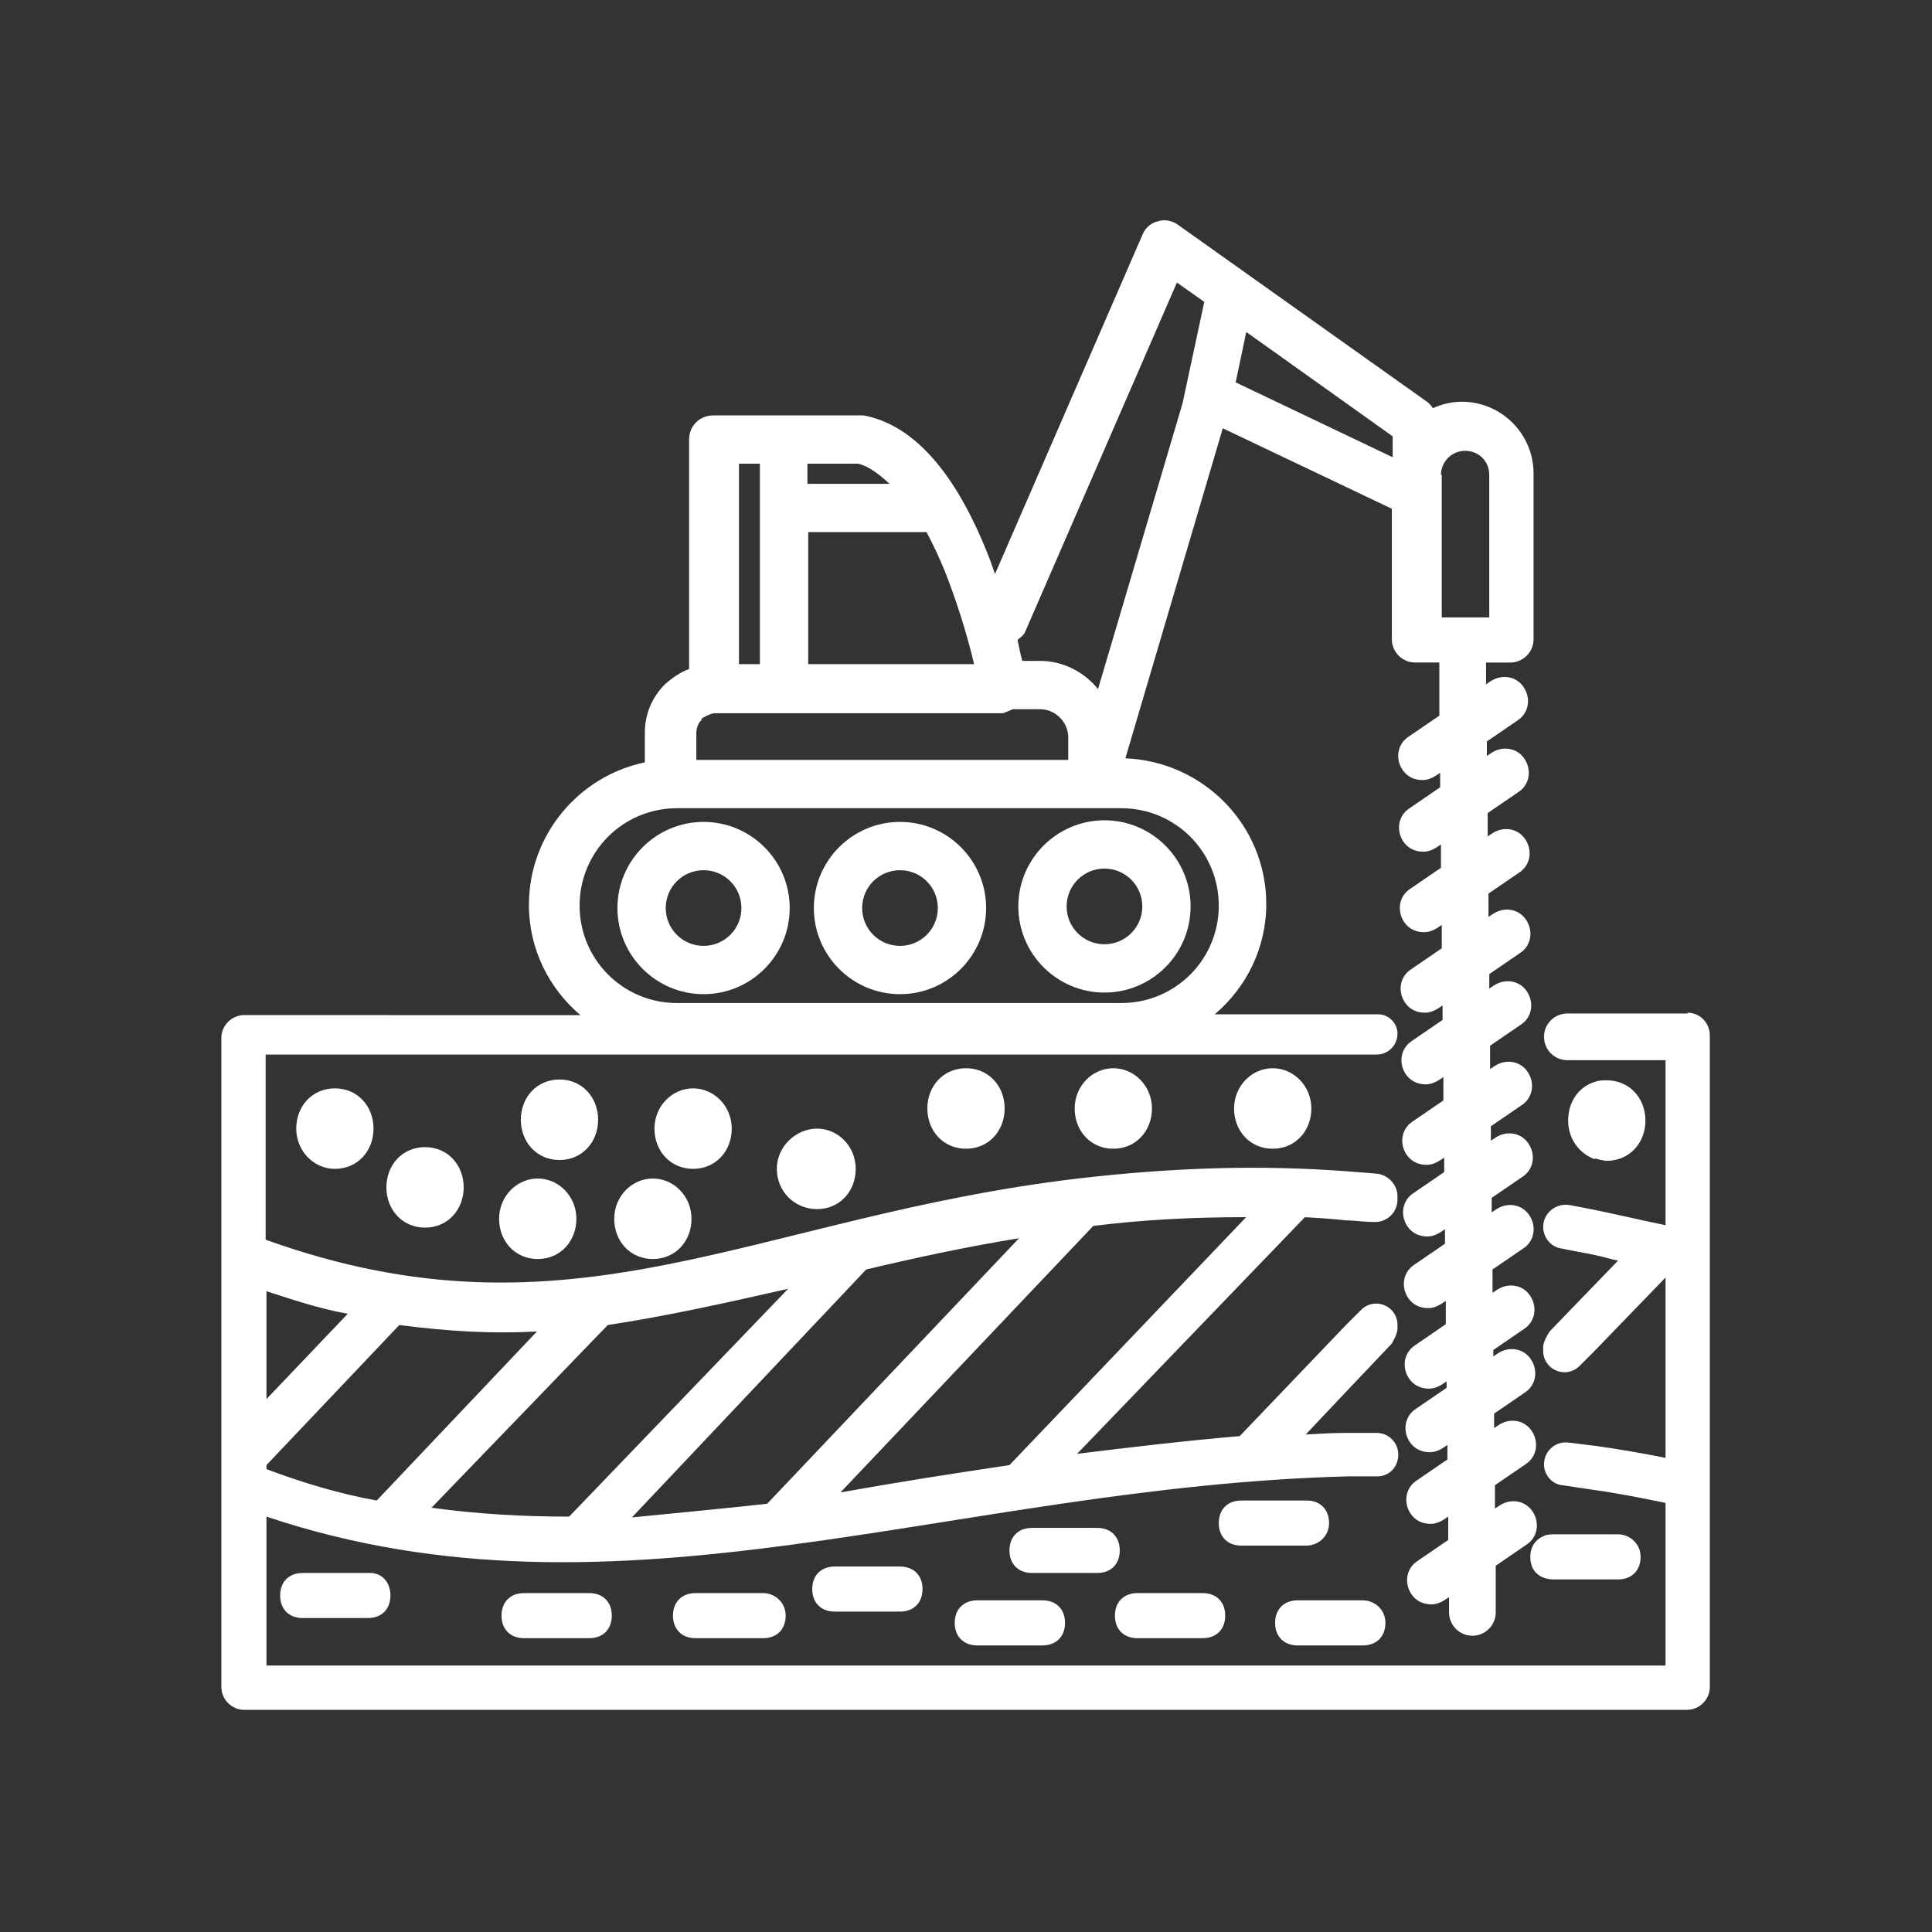 <?xml version="1.0" encoding="UTF-8"?>
<svg id="Capa_1" data-name="Capa 1" xmlns="http://www.w3.org/2000/svg" viewBox="0 0 24 24">
  <rect x="0" y="0" width="24" height="24" fill="#333333" stroke="none"/>
  <defs>
    <style>
      .cls-1 {
        fill: none;
      }

      .cls-2 {
        fill: #ffffff;
      }
    </style>
  </defs>
  <path class="cls-1" d="M8.74,11.75c.26,0,.47-.21.47-.47s-.21-.47-.47-.47-.47.21-.47.47.21.47.47.47Z"/>
  <path class="cls-1" d="M11.18,11.75c.26,0,.47-.21.47-.47s-.21-.47-.47-.47-.47.21-.47.47.21.47.47.47Z"/>
  <path class="cls-1" d="M12.92,8.21c.29,0,.54.14.72.35l1.05-3.55.27-1.26-.34-.24-1.89,4.35s-.06.06-.09.09c.02.1.05.18.06.26h.22Z"/>
  <path class="cls-1" d="M10.66,5.76h-.62v.25h1.02c-.13-.12-.26-.22-.39-.25Z"/>
  <path class="cls-1" d="M8.42,12.46h5.52c.67,0,1.21-.54,1.21-1.21s-.54-1.21-1.21-1.21h-5.52c-.67,0-1.21.54-1.21,1.21s.54,1.21,1.21,1.21ZM13.72,10.19c.59,0,1.07.48,1.07,1.07s-.48,1.07-1.07,1.07-1.07-.48-1.07-1.07.48-1.07,1.07-1.07ZM11.18,10.21c.59,0,1.07.48,1.07,1.07s-.48,1.07-1.07,1.07-1.07-.48-1.07-1.07.48-1.07,1.07-1.07ZM8.74,10.21c.59,0,1.07.48,1.07,1.07s-.48,1.07-1.07,1.07-1.07-.48-1.07-1.07.48-1.07,1.07-1.07Z"/>
  <path class="cls-1" d="M11.77,7.18c-.08-.21-.17-.4-.26-.57h-1.47v1.65h2.06c-.06-.26-.17-.66-.33-1.07Z"/>
  <path class="cls-1" d="M18.49,5.9c0-.16-.13-.3-.3-.3s-.3.13-.3.3v1.77h.59v-1.77Z"/>
  <path class="cls-1" d="M13.26,9.43v-.28c0-.19-.16-.35-.35-.35h-.34s-.07.05-.12.05h-3.58c-.06,0-.13.03-.17.07-.05.05-.07.11-.07.17v.33h4.62Z"/>
  <path class="cls-1" d="M13.72,11.73c.26,0,.47-.21.47-.47s-.21-.47-.47-.47-.47.21-.47.47.21.47.47.47Z"/>
  <polygon class="cls-1" points="17.3 5.42 15.49 4.13 15.35 4.75 17.3 5.67 17.3 5.42"/>
  <rect class="cls-1" x="9.18" y="5.76" width=".26" height="2.49"/>
  <path class="cls-2" d="M8.74,12.35c.59,0,1.07-.48,1.07-1.07s-.48-1.07-1.07-1.07-1.07.48-1.07,1.07.48,1.07,1.07,1.07ZM8.74,10.81c.26,0,.47.21.47.47s-.21.47-.47.47-.47-.21-.47-.47.21-.47.47-.47Z"/>
  <path class="cls-2" d="M11.18,12.35c.59,0,1.07-.48,1.07-1.07s-.48-1.07-1.07-1.07-1.07.48-1.07,1.07.48,1.07,1.07,1.07ZM11.18,10.81c.26,0,.47.21.47.47s-.21.47-.47.47-.47-.21-.47-.47.21-.47.47-.47Z"/>
  <path class="cls-2" d="M13.72,12.33c.59,0,1.07-.48,1.07-1.07s-.48-1.07-1.07-1.07-1.07.48-1.07,1.07.48,1.07,1.07,1.07ZM13.72,10.79c.26,0,.47.21.47.47s-.21.47-.47.47-.47-.21-.47-.47.21-.47.47-.47Z"/>
  <path class="cls-2" d="M3.76,19.54c-.17,0-.28.11-.28.28s.11.28.28.28h.81c.17,0,.28-.11.28-.28s-.11-.28-.25-.28h-.84Z"/>
  <path class="cls-2" d="M6.51,19.79c-.17,0-.28.11-.28.28s.11.28.28.28h.81c.17,0,.28-.11.28-.28s-.11-.28-.28-.28h-.81Z"/>
  <path class="cls-2" d="M14.13,20.35h.81c.17,0,.28-.11.28-.28s-.11-.28-.28-.28h-.81c-.17,0-.28.11-.28.28s.11.28.28.28Z"/>
  <path class="cls-2" d="M19.01,19.34c0,.13.06.22.17.26.03.01.07.02.11.02h.81c.17,0,.28-.11.28-.28s-.14-.28-.28-.28h-.81s-.08,0-.11.02c-.1.04-.17.13-.17.26Z"/>
  <path class="cls-2" d="M16.12,20.44h.81c.17,0,.28-.11.28-.28s-.14-.28-.28-.28h-.81c-.17,0-.28.11-.28.28s.11.28.28.28Z"/>
  <path class="cls-2" d="M10.37,19.46c-.17,0-.28.11-.28.28s.11.28.28.28h.81c.17,0,.28-.11.28-.28s-.11-.28-.28-.28h-.81Z"/>
  <path class="cls-2" d="M12.14,19.88c-.17,0-.28.11-.28.28s.11.28.28.28h.81c.17,0,.28-.11.28-.28s-.11-.28-.28-.28h-.81Z"/>
  <path class="cls-2" d="M8.64,19.79c-.17,0-.28.11-.28.28s.11.28.28.28h.84c.17,0,.28-.11.28-.28s-.14-.28-.28-.28h-.84Z"/>
  <path class="cls-2" d="M13.91,19.26c0-.17-.11-.28-.28-.28h-.81c-.17,0-.28.11-.28.28s.11.28.28.28h.81c.17,0,.28-.11.28-.28Z"/>
  <path class="cls-2" d="M16.23,19.2c.14,0,.28-.11.28-.28s-.11-.28-.28-.28h-.81c-.17,0-.28.11-.28.28s.11.28.28.28h.81Z"/>
  <path class="cls-2" d="M3.68,14.02c0,.28.22.5.48.5.28,0,.48-.22.48-.5s-.2-.5-.48-.5-.48.22-.48.5Z"/>
  <path class="cls-2" d="M4.8,14.75c0,.28.2.5.48.5s.48-.22.48-.5-.2-.5-.48-.5-.48.22-.48.5Z"/>
  <path class="cls-2" d="M9.65,14.52c0,.28.22.5.5.5s.48-.22.48-.5-.22-.5-.48-.5-.5.22-.5.5Z"/>
  <path class="cls-2" d="M11.52,13.77c0,.28.2.5.48.5s.48-.22.48-.5-.2-.5-.48-.5-.48.22-.48.5Z"/>
  <path class="cls-2" d="M13.35,13.77c0,.28.2.5.48.5s.48-.22.48-.5-.22-.5-.48-.5-.48.22-.48.5Z"/>
  <path class="cls-2" d="M15.33,13.77c0,.28.2.5.48.5s.48-.22.48-.5-.22-.5-.48-.5-.48.22-.48.5Z"/>
  <path class="cls-2" d="M7.43,13.91c0-.28-.2-.5-.48-.5s-.48.22-.48.5.2.5.48.5.48-.22.48-.5Z"/>
  <path class="cls-2" d="M6.2,15.14c0,.28.2.5.48.5s.48-.22.48-.5-.22-.5-.48-.5-.48.22-.48.5Z"/>
  <path class="cls-2" d="M7.63,15.14c0,.28.2.5.48.5s.48-.22.48-.5-.22-.5-.48-.5-.48.22-.48.5Z"/>
  <path class="cls-2" d="M9.09,14.02c0-.28-.22-.5-.48-.5s-.48.22-.48.5.2.5.48.5.48-.22.48-.5Z"/>
  <path class="cls-2" d="M19.81,14.39s.1.03.15.03c.28,0,.48-.22.48-.5s-.2-.5-.48-.5c-.05,0-.1,0-.15.02-.2.06-.33.25-.33.48s.14.41.33.48Z"/>
  <path class="cls-2" d="M20.97,12.59h-1.5c-.16,0-.29.13-.29.29s.13.29.29.29h1.22v2.05c-.29-.06-.59-.13-.88-.19-.1-.02-.2-.04-.31-.06-.17-.03-.33.1-.33.27,0,.13.09.25.23.27.14.03.27.05.41.08.1.02.19.05.29.07l-.29.3-.56.58s-.08.12-.08.19v.05c0,.24.29.36.46.18l.18-.18.88-.91v2.24c-.3-.06-.59-.11-.88-.15-.11-.01-.22-.03-.33-.04-.16-.02-.3.11-.3.27,0,.13.1.25.23.26.13.02.27.04.4.06.29.04.59.1.88.16v2.02H3.31v-1.85c4.38,1.47,8.52-.37,13.43-.5.12,0,.25,0,.37,0,.15,0,.26-.12.26-.27s-.12-.27-.27-.27c-.12,0-.24,0-.37,0-.17,0-.34.01-.51.02l.51-.54.56-.59s.07-.12.07-.18v-.05c0-.24-.29-.36-.46-.18l-.18.18-1.32,1.38c-.7.06-1.37.14-2.02.22l2.83-2.94c.17.01.34.02.51.04.11,0,.23.02.34.02.16.01.3-.11.3-.28v-.04c0-.14-.11-.26-.25-.28-.13-.01-.26-.02-.38-.03-1.07-.08-2.13-.05-3.34.09-4.04.48-6.28,2.13-10.09.76v-2.3h13.8c.15,0,.26-.12.26-.26,0-.13-.11-.24-.24-.24h-2.03c.39-.33.64-.82.64-1.37,0-.98-.78-1.77-1.75-1.81l1.21-4.1,2.1,1v1.62c0,.16.13.29.29.29h.3v.66l-.38.26c-.14.09-.17.27-.08.41.06.09.15.13.25.13.06,0,.11-.02.16-.05l.06-.04v.18l-.38.26c-.14.09-.17.27-.08.41.06.09.15.13.25.13.06,0,.11-.02.16-.05l.06-.04v.29l-.38.26c-.14.09-.17.27-.08.41.06.09.15.13.25.13.06,0,.11-.02.16-.05l.06-.04v.29l-.38.26c-.14.09-.17.27-.08.41.06.09.15.13.25.13.06,0,.11-.02.16-.05l.06-.04v.18l-.38.26c-.14.09-.17.27-.08.41.06.09.15.13.25.13.06,0,.11-.02.16-.05l.06-.04v.29l-.38.26c-.14.09-.17.27-.08.41.06.09.15.13.25.13.06,0,.11-.02.16-.05l.06-.04v.18l-.38.26c-.14.09-.17.27-.08.41.06.09.15.13.25.13.06,0,.11-.02.16-.05l.06-.04v.18l-.38.26c-.14.09-.17.27-.08.41.06.09.15.13.25.13.06,0,.11-.02.16-.05l.06-.04v.29l-.38.26c-.14.09-.17.27-.08.41.06.09.15.13.25.13.06,0,.11-.02.16-.05l.06-.04v.08l-.38.26c-.14.09-.17.27-.08.41.06.09.15.13.25.13.06,0,.11-.02.16-.05l.06-.04v.18l-.38.26c-.14.09-.17.27-.08.41.06.09.15.13.25.13.06,0,.11-.02.16-.05l.06-.04v.29l-.38.26c-.14.09-.17.27-.08.41.06.09.15.13.25.13.06,0,.11-.02.16-.05l.06-.04v.19c0,.16.13.29.29.29s.29-.13.29-.29v-.58l.38-.26c.14-.09.17-.27.08-.41-.09-.14-.27-.17-.41-.08l-.06.04v-.29l.38-.26c.14-.09.17-.27.08-.41-.09-.14-.27-.17-.41-.08l-.06.04v-.18l.38-.26c.14-.09.17-.27.08-.41-.09-.14-.27-.17-.41-.08l-.06.04v-.08l.38-.26c.14-.09.17-.27.08-.41-.09-.14-.27-.17-.41-.08l-.06.04v-.29l.38-.26c.14-.09.17-.27.08-.41-.09-.14-.27-.17-.41-.08l-.06.04v-.18l.38-.26c.14-.09.17-.27.08-.41-.09-.14-.27-.17-.41-.08l-.06.04v-.18l.38-.26c.14-.09.17-.27.08-.41-.09-.14-.27-.17-.41-.08l-.06.04v-.29l.38-.26c.14-.09.17-.27.08-.41-.09-.14-.27-.17-.41-.08l-.06.04v-.18l.38-.26c.14-.09.17-.27.08-.41-.09-.14-.27-.17-.41-.08l-.06.04v-.29l.38-.26c.14-.09.17-.27.08-.41-.09-.14-.27-.17-.41-.08l-.06.04v-.29l.38-.26c.14-.09.17-.27.08-.41-.09-.14-.27-.17-.41-.08l-.06.04v-.18l.38-.26c.14-.09.17-.27.08-.41-.09-.14-.27-.17-.41-.08l-.06.04v-.27h.3c.16,0,.29-.13.29-.29v-2.06c0-.49-.4-.89-.89-.89-.13,0-.25.03-.36.08-.02-.03-.04-.05-.06-.07l-3.11-2.21c-.07-.05-.17-.07-.25-.04-.09.02-.16.09-.19.17l-1.83,4.21c-.02-.06-.04-.11-.06-.17-.41-1.07-.94-1.68-1.57-1.8-.02,0-.04,0-.06,0h-1.81c-.17,0-.3.13-.3.3v2.85c-.11.04-.21.11-.3.19-.16.16-.25.37-.25.6v.37c-.82.17-1.44.9-1.44,1.77,0,.55.25,1.04.64,1.37H3.03c-.15,0-.28.13-.28.28v8.07c0,.15.13.28.28.28h17.93c.15,0,.28-.13.28-.28v-8.1c0-.14-.11-.28-.28-.28ZM17.9,5.9c0-.16.13-.3.3-.3s.3.13.3.3v1.77h-.59v-1.77ZM15.49,4.13l1.81,1.29v.26l-1.95-.93.13-.62ZM12.73,7.86l1.89-4.35.34.24-.27,1.26-1.05,3.55c-.17-.21-.43-.35-.72-.35h-.22c-.02-.07-.04-.16-.06-.26.03-.03.07-.05.09-.09ZM10.04,5.76h.62c.13.03.26.13.39.25h-1.02v-.25ZM10.04,6.61h1.47c.09.17.18.36.26.57.16.42.27.81.33,1.07h-2.06v-1.65ZM9.18,5.76h.26v2.49h-.26v-2.49ZM8.71,8.93s.11-.07.17-.07h3.58s.08-.03.12-.05h.34c.19,0,.35.16.35.35v.28h-4.62v-.33c0-.06.02-.13.07-.17ZM7.2,11.25c0-.67.54-1.21,1.21-1.21h5.52c.67,0,1.21.54,1.21,1.21s-.54,1.21-1.21,1.21h-5.52c-.67,0-1.21-.54-1.21-1.21ZM13.57,15.23c.64-.08,1.26-.11,1.91-.11l-2.94,3.08c-.73.11-1.32.2-2.1.34l3.14-3.31ZM12.67,15.37l-3.14,3.31c-.53.06-1.09.11-1.68.17l2.91-3.08c.59-.14,1.23-.28,1.91-.39ZM9.79,16.01l-2.72,2.83c-.56,0-1.12-.03-1.71-.11l2.19-2.27c.73-.11,1.49-.28,2.24-.45ZM3.31,16.04c.34.11.67.22,1.01.28l-1.01,1.06v-1.35ZM3.31,18.2l1.65-1.74c.62.08,1.15.11,1.71.08l-1.99,2.1c-.45-.08-.92-.22-1.37-.39v-.06Z"/>
</svg>

